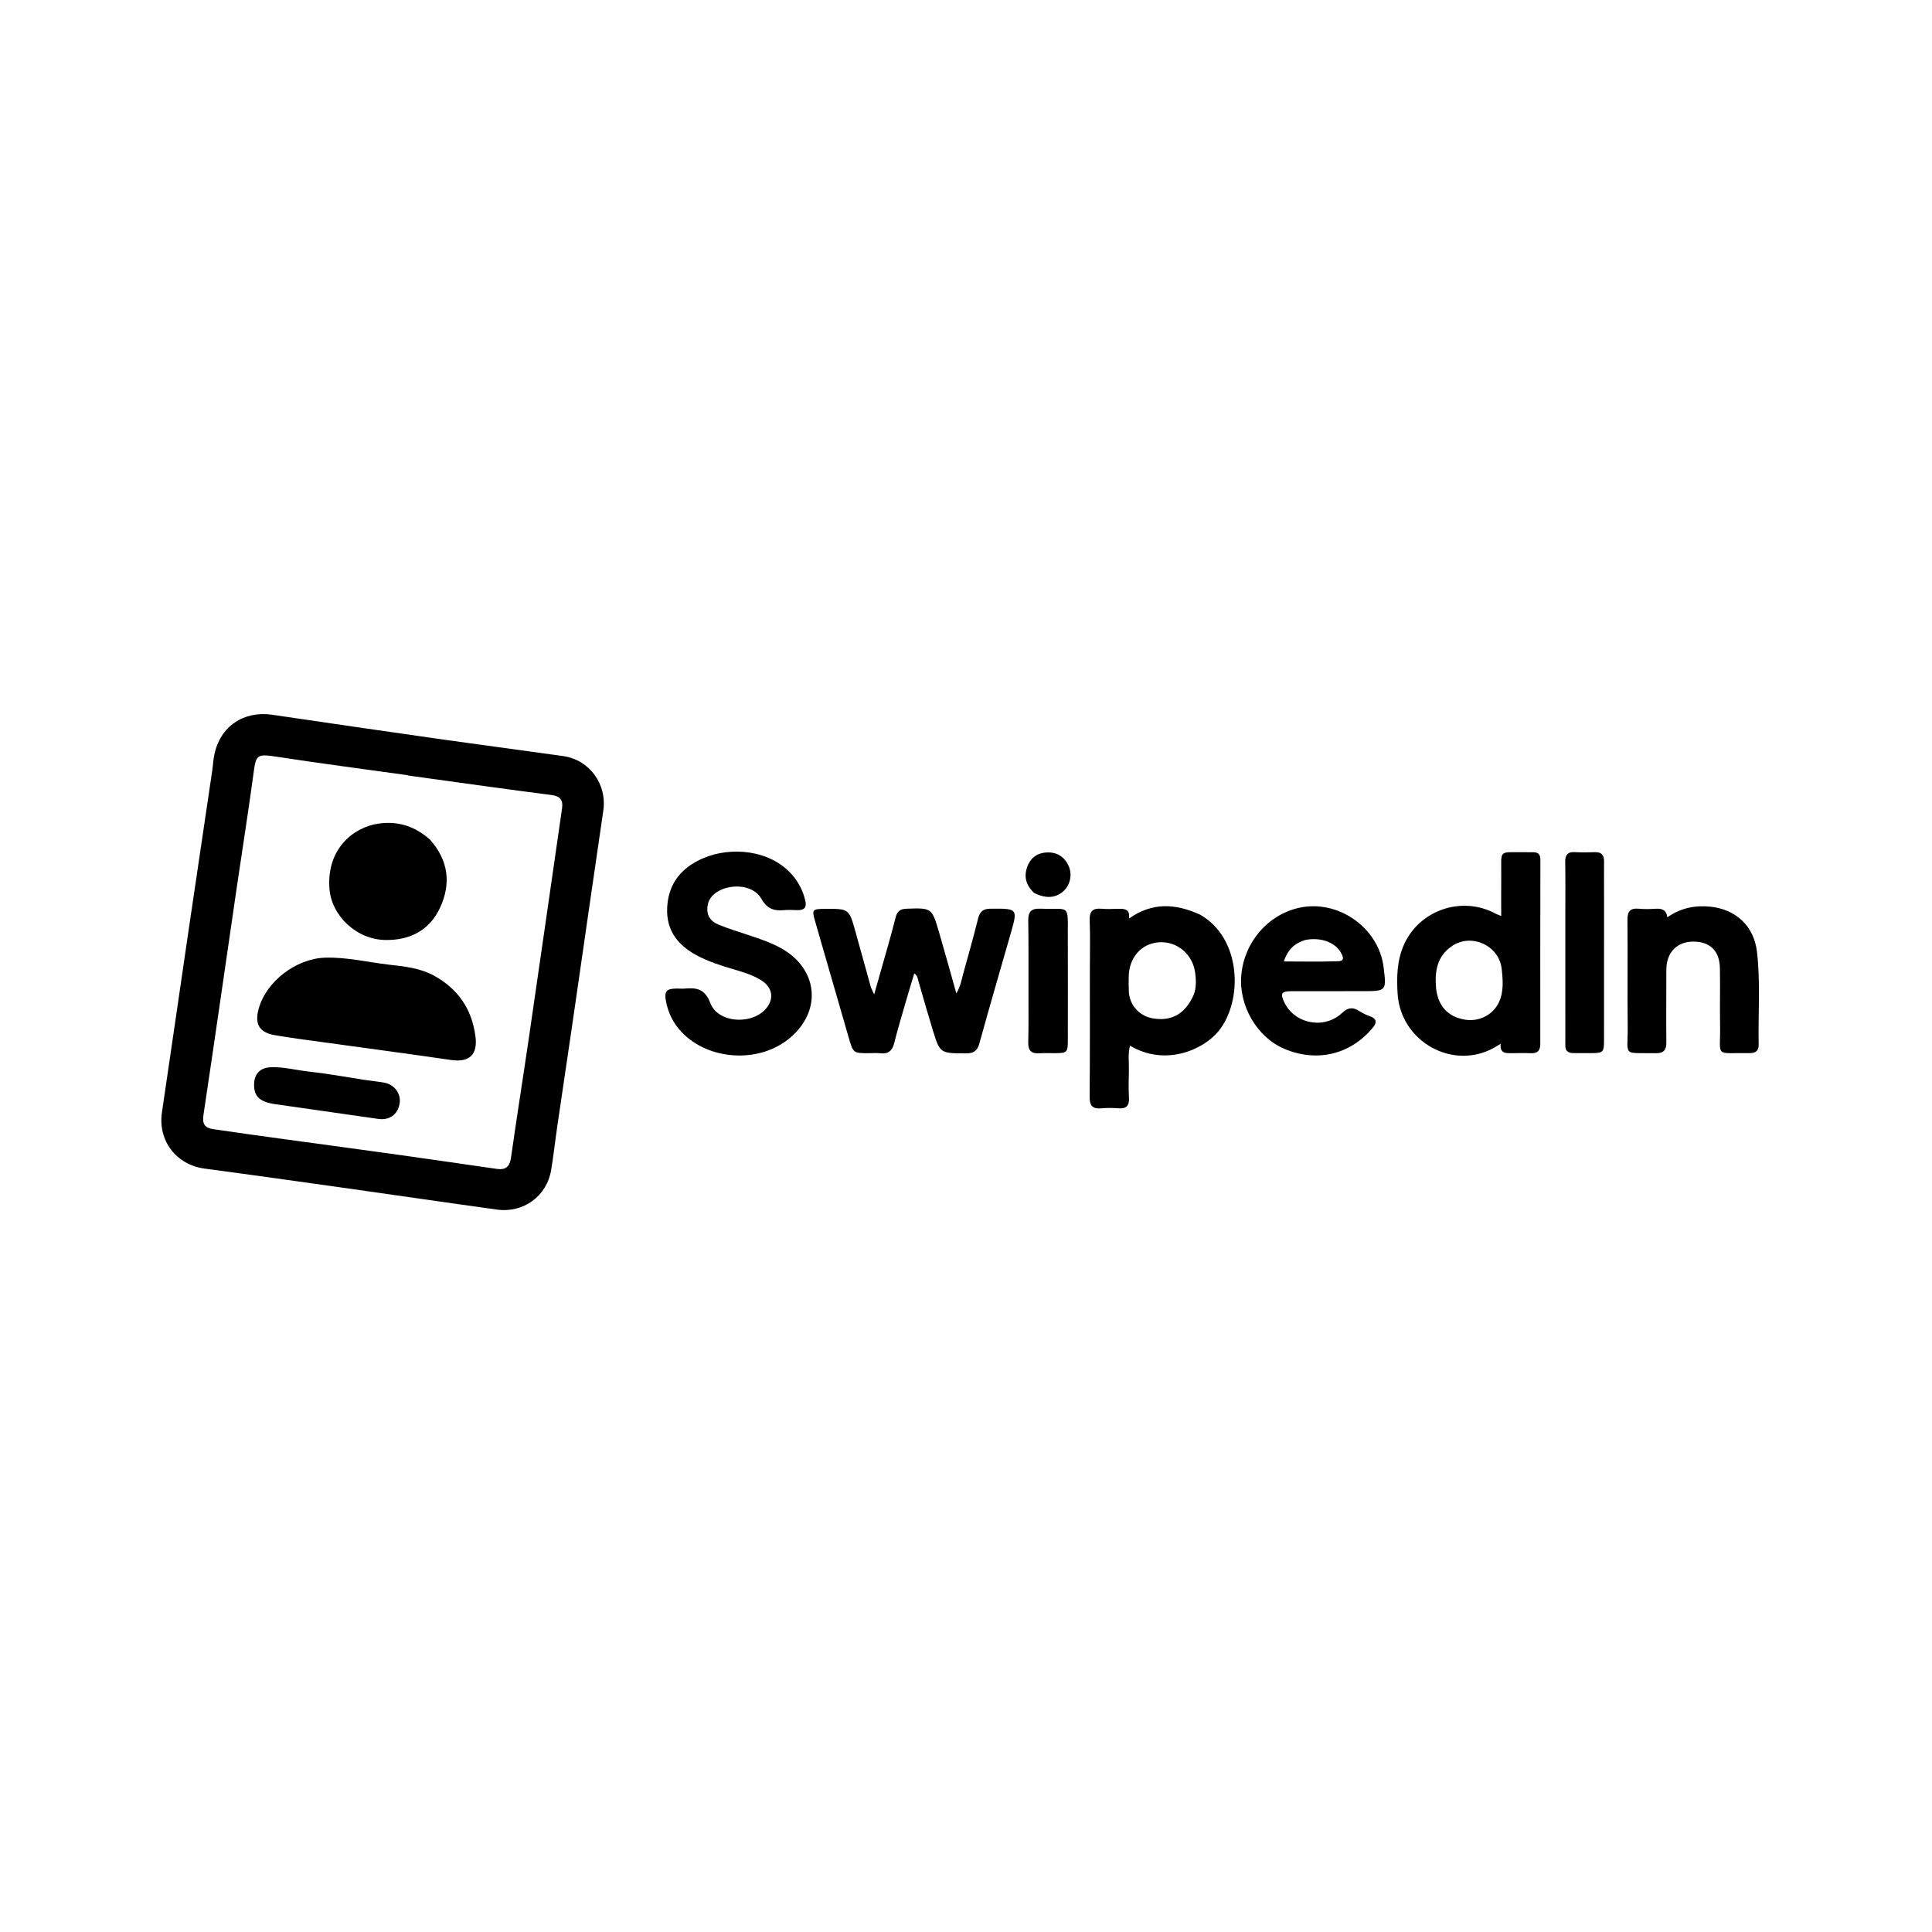<svg version="1.1" id="Layer_1" xmlns="http://www.w3.org/2000/svg" xmlns:xlink="http://www.w3.org/1999/xlink" x="0px" y="0px"
	 width="100%" viewBox="0 0 1024 1024" enable-background="new 0 0 1024 1024" xml:space="preserve">
<path fill="#000000" opacity="1" stroke="none" 
	d="
M303.2,543.856 
	C300.549,561.858 297.93,579.416 295.367,596.983 
	C294.241,604.694 293.405,612.451 292.125,620.135 
	C289.815,633.994 277.449,643.053 263.356,641.104 
	C236.223,637.35 209.122,633.371 181.998,629.553 
	C157.498,626.105 133,622.643 108.475,619.391 
	C93.425,617.395 83.609,604.579 85.828,589.615 
	C90.527,557.934 95.082,526.231 99.74,494.544 
	C103.965,465.808 108.255,437.082 112.501,408.349 
	C112.913,405.559 113.032,402.715 113.604,399.962 
	C116.703,385.036 129.109,376.602 144.244,378.83 
	C173.464,383.132 202.689,387.396 231.929,391.553 
	C254.103,394.705 276.312,397.603 298.488,400.738 
	C312.476,402.715 321.816,415.694 319.765,429.648 
	C314.868,462.967 310.092,496.304 305.266,529.633 
	C304.6,534.228 303.925,538.821 303.2,543.856 
M216.76,411.104 
	C216.274,410.99 215.793,410.835 215.3,410.766 
	C192.6,407.592 169.862,404.656 147.211,401.162 
	C135.571,399.366 135.71,399.927 134.156,411.437 
	C131.559,430.681 128.499,449.863 125.68,469.077 
	C122.548,490.422 119.479,511.776 116.361,533.122 
	C113.555,552.338 110.77,571.557 107.86,590.756 
	C107.141,595.5 108.304,597.774 112.993,598.473 
	C125.137,600.283 137.303,601.945 149.467,603.618 
	C170.69,606.537 191.924,609.373 213.14,612.334 
	C229.912,614.676 246.662,617.175 263.428,619.555 
	C267.807,620.177 270.137,618.532 270.814,613.77 
	C273.92,591.916 277.394,570.115 280.582,548.272 
	C286.408,508.361 292.121,468.433 297.892,428.513 
	C298.554,423.94 296.874,421.957 292.16,421.358 
	C280.634,419.892 269.121,418.322 257.609,416.753 
	C244.283,414.936 230.964,413.075 216.76,411.104 
z"/>
<path fill="#000000" opacity="1" stroke="none" 
	d="
M449.843,549.994 
	C443.83,529.129 437.922,508.658 431.995,488.192 
	C430.245,482.152 430.531,481.759 437.037,481.715 
	C450.016,481.628 450.025,481.625 453.455,493.951 
	C456.13,503.568 458.766,513.196 461.461,522.807 
	C461.755,523.854 462.327,524.822 463.319,527.071 
	C466.027,517.552 468.399,509.3 470.718,501.034 
	C472.112,496.066 473.495,491.093 474.749,486.089 
	C475.505,483.072 477.114,481.754 480.361,481.644 
	C493.819,481.186 493.885,481.078 497.716,494.129 
	C500.794,504.616 503.675,515.161 506.881,526.52 
	C509.132,522.797 509.608,519.348 510.52,516.104 
	C513.266,506.334 515.965,496.546 518.448,486.706 
	C519.383,482.998 521.245,481.644 525.102,481.626 
	C539.562,481.56 539.534,481.432 535.51,495.411 
	C529.986,514.606 524.419,533.789 519.086,553.037 
	C517.999,556.96 516.089,558.323 512.059,558.312 
	C498.27,558.272 498.213,558.421 494.276,545.577 
	C491.69,537.141 489.286,528.65 486.832,520.174 
	C486.429,518.779 486.443,517.219 484.571,515.926 
	C482.868,521.63 481.186,527.114 479.597,532.626 
	C477.66,539.343 475.652,546.045 473.964,552.826 
	C472.943,556.931 470.797,558.781 466.523,558.259 
	C464.552,558.018 462.528,558.214 460.528,558.211 
	C452.249,558.195 452.249,558.195 449.843,549.994 
z"/>
<path fill="#000000" opacity="1" stroke="none" 
	d="
M636.014,484.758 
	C658.103,497.217 658.946,530.471 645.829,546.538 
	C637.684,556.513 617.5,565.332 598.924,554.217 
	C597.719,558.699 598.457,563.151 598.335,567.53 
	C598.2,572.354 598.116,577.195 598.373,582.01 
	C598.597,586.219 596.846,587.717 592.799,587.422 
	C589.818,587.204 586.787,587.15 583.817,587.435 
	C579.038,587.894 577.476,586.046 577.524,581.219 
	C577.746,558.747 577.642,536.27 577.651,513.795 
	C577.655,505.138 577.898,496.472 577.553,487.828 
	C577.356,482.872 579.276,481.248 583.936,481.66 
	C586.744,481.908 589.594,481.756 592.422,481.689 
	C595.833,481.608 599.083,481.643 598.379,486.853 
	C610.788,478.059 623.116,478.913 636.014,484.758 
M632.768,527.084 
	C634.114,523.372 633.955,519.5 633.486,515.733 
	C632.237,505.702 623.76,498.689 614.157,499.442 
	C604.815,500.174 598.355,507.61 598.242,517.802 
	C598.213,520.461 598.171,523.128 598.324,525.781 
	C598.721,532.654 603.8,538.363 610.543,539.661 
	C620.661,541.608 628.265,537.536 632.768,527.084 
z"/>
<path fill="#000000" opacity="1" stroke="none" 
	d="
M791.828,555.355 
	C769.845,567.53 742.338,551.98 740.766,526.714 
	C740.217,517.884 740.397,509.114 744.112,500.73 
	C752.243,482.381 774.711,474.634 792.559,484.179 
	C793.248,484.547 793.997,484.802 795.675,485.519 
	C795.675,477.956 795.626,471.04 795.686,464.125 
	C795.809,449.902 793.822,451.842 808.175,451.685 
	C809.674,451.668 811.174,451.731 812.673,451.711 
	C815.436,451.674 816.446,453.052 816.441,455.757 
	C816.376,488.246 816.345,520.735 816.388,553.224 
	C816.393,556.873 814.911,558.38 811.304,558.224 
	C807.978,558.081 804.641,558.168 801.309,558.204 
	C798.123,558.238 794.883,558.419 795.398,553.226 
	C793.799,554.178 792.958,554.679 791.828,555.355 
M761.181,524.107 
	C762.35,533.327 767.348,538.772 776.123,540.383 
	C783.563,541.75 791.168,538.199 794.452,531.212 
	C797.08,525.62 796.588,519.504 795.925,513.529 
	C794.538,501.022 779.744,494.365 769.409,501.544 
	C761.729,506.878 760.306,514.617 761.181,524.107 
z"/>
<path fill="#000000" opacity="1" stroke="none" 
	d="
M375.23,479.062 
	C373.939,484.712 376.342,488.252 381.005,490.142 
	C386.239,492.262 391.657,493.937 397.025,495.717 
	C402.878,497.658 408.705,499.617 414.123,502.653 
	C433.643,513.592 435.785,535.749 418.677,550.137 
	C402.529,563.717 375.685,562.241 361.209,546.96 
	C356.851,542.36 354.141,536.88 352.974,530.683 
	C351.984,525.424 353.224,524.005 358.518,523.947 
	C360.018,523.93 361.529,524.092 363.016,523.961 
	C369.312,523.407 373.623,524.146 376.506,531.67 
	C380.771,542.801 400.09,543.369 406.901,533.414 
	C410.332,528.399 408.976,522.898 403.229,519.407 
	C398.346,516.441 392.846,514.945 387.419,513.329 
	C381.988,511.711 376.607,509.961 371.49,507.489 
	C360.272,502.069 352.867,494.067 353.633,480.704 
	C354.361,468.004 361.41,459.735 372.667,454.889 
	C387.34,448.571 408.4,450.276 420.077,463.936 
	C423.412,467.838 425.562,472.216 426.793,477.154 
	C427.734,480.926 426.296,482.513 422.534,482.396 
	C420.202,482.323 417.851,482.195 415.538,482.404 
	C410.222,482.884 406.638,481.789 403.531,476.349 
	C397.685,466.114 377.768,468.787 375.23,479.062 
z"/>
<path fill="#000000" opacity="1" stroke="none" 
	d="
M727.172,545.239 
	C715.274,559.114 697.67,563.075 680.762,555.929 
	C666.198,549.773 656.365,532.838 657.93,516.606 
	C659.604,499.247 671.942,484.912 688.417,481.186 
	C709.116,476.504 730.744,491.631 733.333,512.599 
	C734.905,525.34 734.905,525.337 721.88,525.334 
	C709.392,525.331 696.903,525.307 684.415,525.353 
	C679.16,525.372 678.477,526.537 680.714,531.271 
	C686.083,542.628 701.799,545.789 711.232,536.957 
	C714.458,533.937 716.897,533.669 720.307,535.803 
	C721.993,536.857 723.795,537.825 725.671,538.454 
	C729.728,539.813 730.158,541.909 727.172,545.239 
M691.792,498.21 
	C686.436,499.884 682.58,503.053 680.479,509.583 
	C690.65,509.583 700.063,509.832 709.45,509.459 
	C713.125,509.313 711.644,506.507 710.549,504.656 
	C707.413,499.354 699.907,496.621 691.792,498.21 
z"/>
<path fill="#000000" opacity="1" stroke="none" 
	d="
M883.185,519.06 
	C883.177,530.546 883.082,541.542 883.204,552.537 
	C883.249,556.559 881.703,558.287 877.61,558.219 
	C859.426,557.915 862.895,560.42 862.709,543.663 
	C862.501,525.006 862.779,506.343 862.581,487.685 
	C862.533,483.142 863.923,481.209 868.575,481.646 
	C871.548,481.926 874.576,481.84 877.564,481.663 
	C880.726,481.477 883.183,482.128 883.717,486.167 
	C890.866,481.245 898.299,479.76 906.361,480.543 
	C919.951,481.863 929.601,490.788 931.208,504.291 
	C933.163,520.717 931.806,537.231 932.132,553.702 
	C932.195,556.867 930.543,558.196 927.479,558.161 
	C908.199,557.942 911.999,560.781 911.678,543.547 
	C911.489,533.387 911.788,523.218 911.575,513.06 
	C911.383,503.938 906.317,499.089 897.525,499.068 
	C889.124,499.048 883.561,504.482 883.227,513.073 
	C883.156,514.903 883.195,516.737 883.185,519.06 
z"/>
<path fill="#000000" opacity="1" stroke="none" 
	d="
M833.283,558.156 
	C829.141,557.665 829.666,554.843 829.664,552.402 
	C829.646,529.738 829.657,507.073 829.657,484.409 
	C829.658,475.244 829.764,466.076 829.593,456.913 
	C829.521,453.054 830.917,451.407 834.842,451.646 
	C838.329,451.859 841.842,451.791 845.338,451.678 
	C848.735,451.57 850.203,453.113 850.177,456.456 
	C850.126,463.122 850.182,469.788 850.182,476.454 
	C850.181,501.284 850.186,526.115 850.167,550.945 
	C850.161,557.903 849.874,558.155 842.752,558.186 
	C839.752,558.199 836.753,558.184 833.283,558.156 
z"/>
<path fill="#000000" opacity="1" stroke="none" 
	d="
M545.113,526 
	C545.097,513.01 545.198,500.519 544.999,488.032 
	C544.925,483.386 546.42,481.443 551.344,481.624 
	C567.347,482.21 565.92,478.676 565.966,496.213 
	C566.015,514.697 566.004,533.182 565.974,551.667 
	C565.963,557.744 565.497,558.15 559.398,558.207 
	C556.568,558.233 553.726,558.069 550.908,558.26 
	C546.653,558.547 544.876,556.865 544.992,552.477 
	C545.22,543.823 545.091,535.16 545.113,526 
z"/>
<path fill="#000000" opacity="1" stroke="none" 
	d="
M548.021,473.21 
	C543.376,468.784 542.485,463.861 544.884,458.436 
	C546.916,453.842 550.824,451.745 555.654,451.795 
	C560.749,451.848 564.433,454.44 566.486,459.186 
	C568.349,463.494 567.301,468.779 563.942,472.047 
	C559.862,476.017 554.394,476.507 548.021,473.21 
z"/>
<path fill="#000000" opacity="1" stroke="none" 
	d="
M229.817,516.988 
	C242.874,524.139 250.063,534.842 251.994,549.221 
	C253.3,558.946 248.783,563.226 239.133,561.823 
	C216.304,558.502 193.431,555.477 170.58,552.302 
	C162.197,551.138 153.788,550.106 145.462,548.621 
	C137.446,547.191 134.925,542.774 137.033,534.894 
	C140.96,520.217 156.925,508.077 172.247,507.592 
	C183.668,507.23 194.677,509.949 205.873,511.257 
	C213.951,512.2 222.097,512.918 229.817,516.988 
z"/>
<path fill="#000000" opacity="1" stroke="none" 
	d="
M227.938,445.063 
	C237.741,456.091 239.119,468.335 233.291,481.003 
	C227.731,493.088 217.272,498.444 204.196,498.216 
	C188.849,497.949 175.691,485.297 174.615,471.025 
	C172.996,449.539 187.798,438.325 200.596,436.531 
	C211.06,435.064 219.923,437.904 227.938,445.063 
z"/>
<path fill="#000000" opacity="1" stroke="none" 
	d="
M193.457,572.395 
	C197.174,572.941 200.485,573.251 203.741,573.86 
	C209.284,574.895 212.785,579.954 211.756,585.174 
	C210.628,590.899 206.295,593.881 200.463,593.041 
	C182.252,590.42 164.034,587.843 145.822,585.223 
	C137.78,584.066 134.693,581.228 134.67,575.089 
	C134.647,569.159 137.836,565.838 143.786,565.652 
	C150.472,565.443 156.944,567.211 163.531,567.932 
	C173.403,569.012 183.199,570.804 193.457,572.395 
z"/>
</svg>
